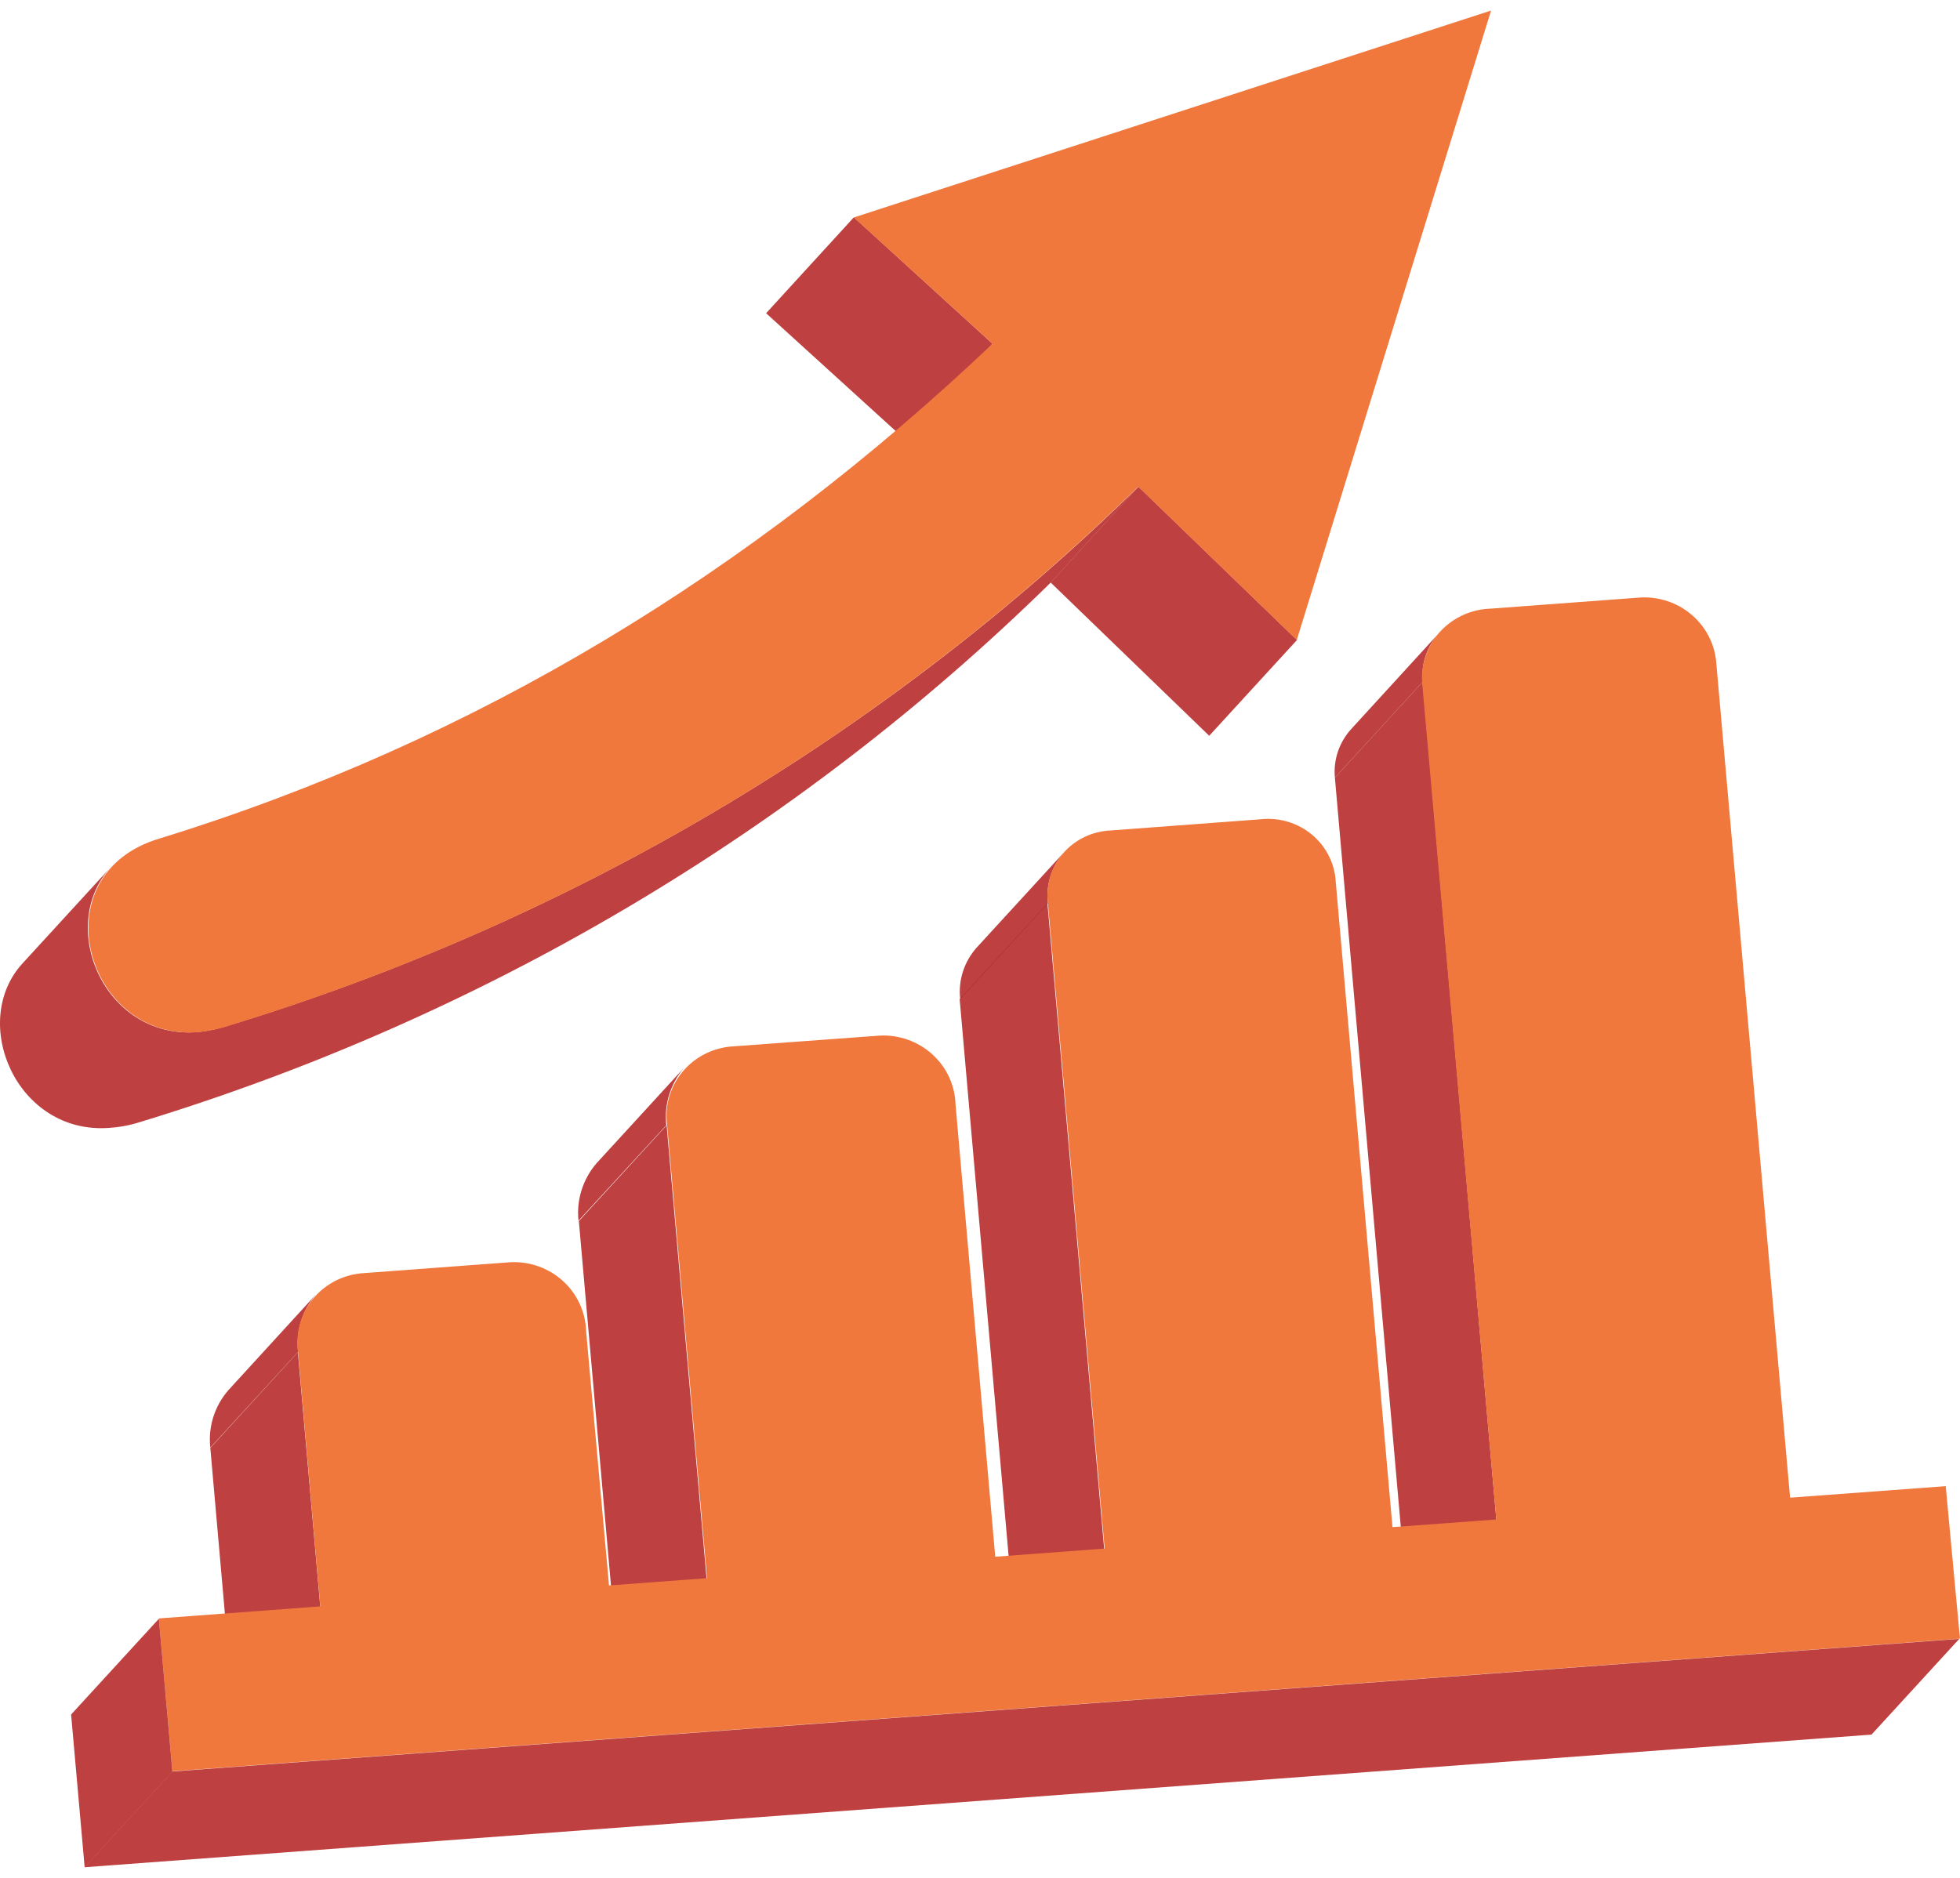 <svg width="72" height="69" viewBox="0 0 72 69" fill="none" xmlns="http://www.w3.org/2000/svg">
<path d="M52.26 25.056L49.037 28.574C49.006 28.247 49.045 27.918 49.151 27.607C49.257 27.297 49.428 27.011 49.654 26.769L52.87 23.251C52.648 23.494 52.478 23.78 52.373 24.091C52.268 24.401 52.23 24.73 52.26 25.056Z" fill="#A80000" fill-opacity="0.75"/>
<path d="M36.461 12.63L33.244 16.148L28.143 11.509L31.367 7.984L36.461 12.63Z" fill="#A80000" fill-opacity="0.75"/>
<path d="M47.644 23.516L44.42 27.035L38.596 21.405L41.82 17.881L47.644 23.516Z" fill="#A80000" fill-opacity="0.75"/>
<path d="M38.496 33.191L35.273 36.709C35.234 36.37 35.268 36.028 35.372 35.702C35.476 35.377 35.648 35.076 35.876 34.82L39.1 31.302C38.87 31.557 38.697 31.858 38.593 32.183C38.489 32.509 38.456 32.852 38.496 33.191Z" fill="#A80000" fill-opacity="0.75"/>
<path d="M54.967 55.828L51.743 59.346L49.037 28.576L52.26 25.058L54.967 55.828Z" fill="#A80000" fill-opacity="0.75"/>
<path d="M24.487 41.334L21.251 44.853C21.211 44.475 21.249 44.093 21.363 43.731C21.477 43.368 21.664 43.032 21.914 42.742L25.137 39.224C24.888 39.513 24.7 39.85 24.586 40.212C24.472 40.575 24.434 40.957 24.474 41.334" fill="#A80000" fill-opacity="0.75"/>
<path d="M40.56 56.898L37.336 60.416L35.253 36.714L38.477 33.196L40.56 56.898Z" fill="#A80000" fill-opacity="0.75"/>
<path d="M41.813 17.891L38.589 21.415C29.197 30.625 17.658 37.444 4.974 41.28C4.658 41.368 4.333 41.422 4.005 41.443C0.602 41.69 -1.155 37.534 0.841 35.384L4.065 31.866C2.075 34.041 3.826 38.172 7.229 37.925C7.548 37.895 7.863 37.836 8.171 37.749C20.863 33.917 32.411 27.1 41.813 17.891Z" fill="#A80000" fill-opacity="0.75"/>
<path d="M25.954 57.987L22.73 61.505L21.264 44.866L24.488 41.348L25.954 57.987Z" fill="#A80000" fill-opacity="0.75"/>
<path d="M10.95 49.673L7.726 53.191C7.684 52.813 7.721 52.431 7.835 52.068C7.95 51.705 8.138 51.369 8.39 51.08L11.613 47.556C11.361 47.846 11.173 48.183 11.059 48.547C10.945 48.911 10.908 49.294 10.95 49.673Z" fill="#A80000" fill-opacity="0.75"/>
<path d="M11.765 59.04L8.549 62.558L7.726 53.203L10.943 49.685L11.765 59.04Z" fill="#A80000" fill-opacity="0.75"/>
<path d="M7.256 37.927C7.575 37.897 7.89 37.838 8.198 37.751C20.882 33.911 32.421 27.091 41.813 17.88L47.637 23.515L54.774 0.387L31.367 7.99L36.461 12.629C27.606 21.033 17.497 27.222 5.876 30.806C1.426 32.109 3.13 38.226 7.256 37.927Z" fill="#F0783C"/>
<path d="M71.475 54.607L65.758 55.03L63.038 24.259C62.962 23.603 62.634 23 62.122 22.572C61.61 22.143 60.951 21.922 60.279 21.953L54.774 22.363C54.425 22.372 54.082 22.449 53.764 22.59C53.447 22.731 53.161 22.933 52.925 23.185C52.689 23.436 52.506 23.732 52.389 24.054C52.271 24.377 52.22 24.719 52.24 25.061L54.966 55.831L51.152 56.112L49.069 32.41C49.053 32.077 48.966 31.751 48.816 31.452C48.666 31.153 48.456 30.887 48.197 30.671C47.939 30.455 47.638 30.293 47.313 30.195C46.989 30.098 46.647 30.067 46.31 30.103L40.805 30.514C40.469 30.527 40.139 30.61 39.837 30.755C39.535 30.9 39.267 31.105 39.05 31.358C38.833 31.61 38.672 31.904 38.577 32.221C38.481 32.538 38.454 32.87 38.496 33.198L40.579 56.9L36.56 57.2L35.1 40.567C35.089 40.221 35.007 39.881 34.86 39.567C34.713 39.252 34.503 38.97 34.244 38.736C33.985 38.502 33.681 38.321 33.349 38.203C33.018 38.086 32.666 38.034 32.315 38.052L26.816 38.456C26.469 38.492 26.133 38.596 25.828 38.762C25.522 38.928 25.254 39.153 25.039 39.422C24.823 39.692 24.666 40.002 24.574 40.333C24.483 40.663 24.46 41.009 24.508 41.348L25.974 57.988L22.372 58.255L21.529 48.893C21.517 48.548 21.436 48.209 21.29 47.896C21.144 47.583 20.936 47.301 20.678 47.067C20.42 46.833 20.117 46.652 19.788 46.533C19.458 46.415 19.108 46.362 18.757 46.378L13.252 46.788C12.904 46.824 12.568 46.927 12.263 47.093C11.957 47.259 11.689 47.484 11.474 47.754C11.259 48.024 11.102 48.334 11.012 48.665C10.922 48.996 10.901 49.342 10.95 49.681L11.766 59.024L5.836 59.467L6.333 65.083L71.999 60.21L71.475 54.607Z" fill="#F0783C"/>
<path d="M71.973 60.218L68.749 63.736L3.11 68.609L6.333 65.091L71.973 60.218Z" fill="#A80000" fill-opacity="0.75"/>
<path d="M6.333 65.096L3.11 68.614L2.612 62.998L5.836 59.48L6.333 65.096Z" fill="#A80000" fill-opacity="0.75"/>
</svg>

